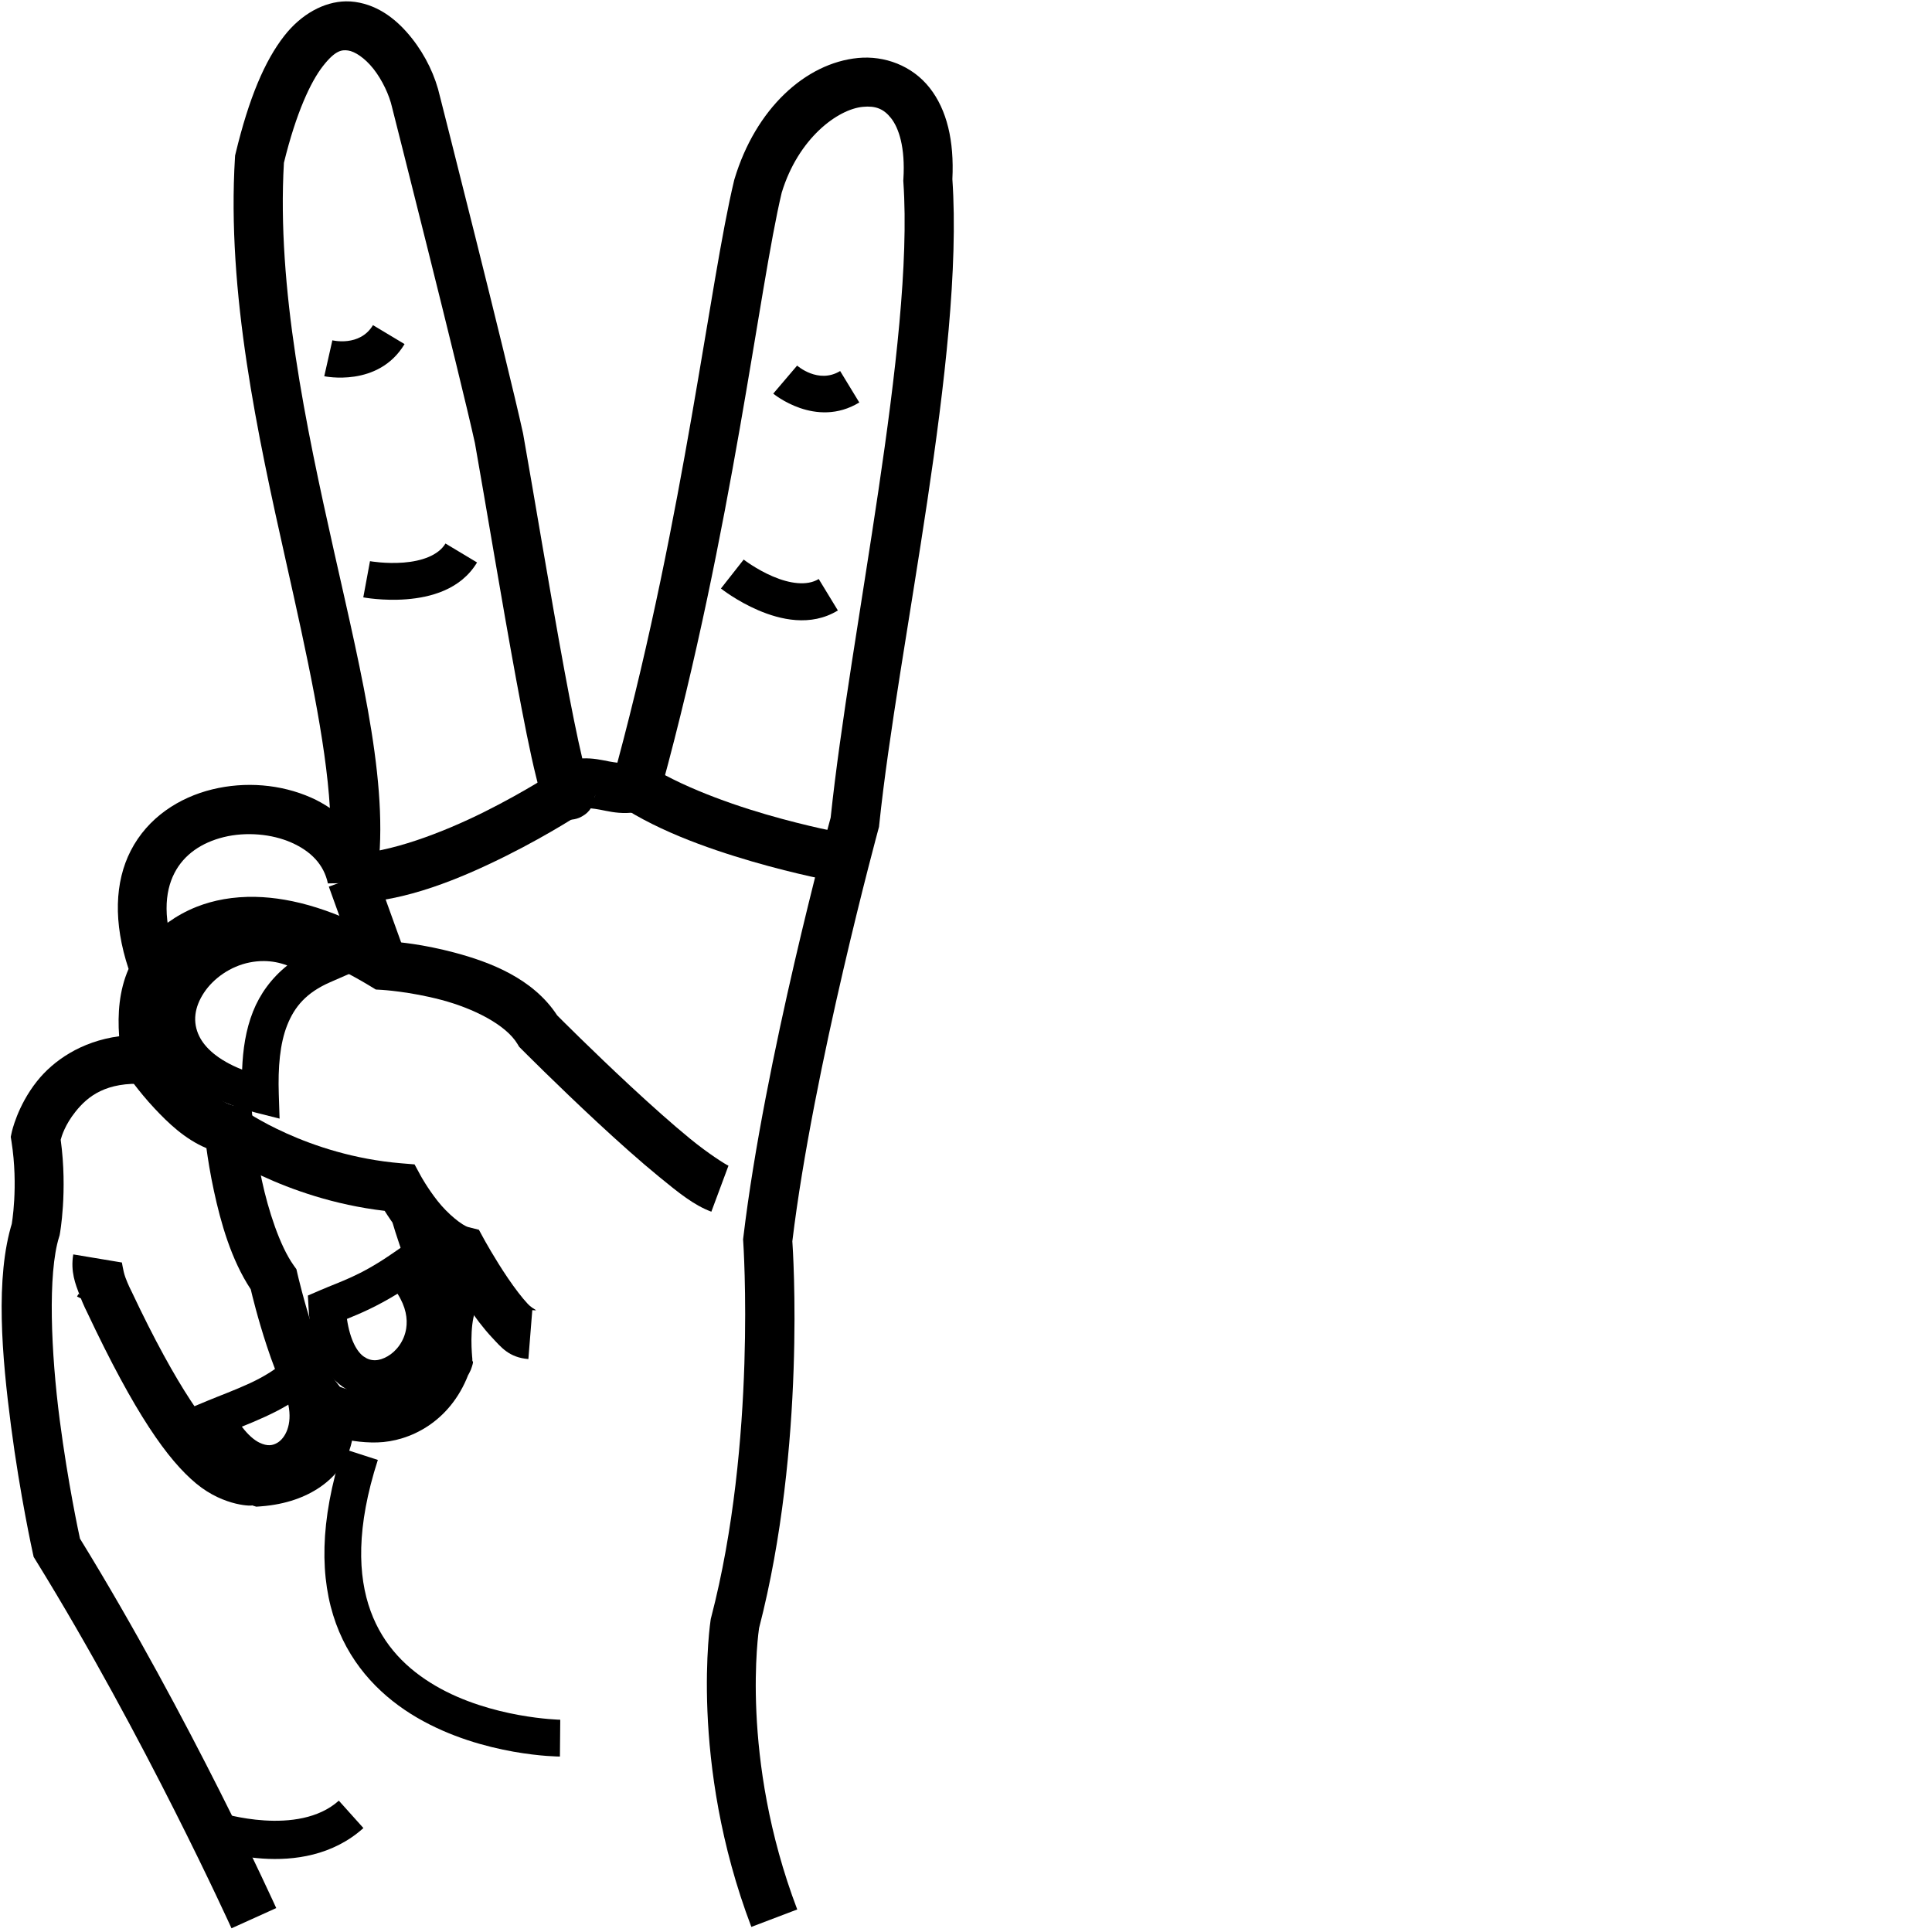 <?xml version="1.0" encoding="UTF-8" standalone="no"?>
<!-- Created with Inkscape (http://www.inkscape.org/) -->

<svg
   xmlns:dc="http://purl.org/dc/elements/1.1/"
   xmlns:cc="http://creativecommons.org/ns#"
   xmlns:rdf="http://www.w3.org/1999/02/22-rdf-syntax-ns#"
   xmlns:svg="http://www.w3.org/2000/svg"
   xmlns="http://www.w3.org/2000/svg"
   xmlns:sodipodi="http://sodipodi.sourceforge.net/DTD/sodipodi-0.dtd"
   xmlns:inkscape="http://www.inkscape.org/namespaces/inkscape"
   version="1.1"
   id="svg4572"
   width="1000"
   height="1000"
   viewBox="0 0 1000 1000"
   sodipodi:docname="V.svg"
   inkscape:version="0.92.4 (5da689c313, 2019-01-14)">
  <defs
     id="defs4576">
    <clipPath
       clipPathUnits="userSpaceOnUse"
       id="clipPath4653">
      <rect
         style="opacity:1;fill:#d38d5f;fill-opacity:0;stroke:#ff0000;stroke-width:18.521;stroke-miterlimit:4;stroke-dasharray:none"
         id="rect4655"
         width="981.479"
         height="981.479"
         x="9.261"
         y="9.261"
         transform="rotate(-90)" />
    </clipPath>
  </defs>
  <sodipodi:namedview
     pagecolor="#ffffff"
     bordercolor="#666666"
     borderopacity="1"
     objecttolerance="10"
     gridtolerance="10"
     guidetolerance="10"
     inkscape:pageopacity="0"
     inkscape:pageshadow="2"
     inkscape:window-width="1366"
     inkscape:window-height="715"
     id="namedview4574"
     showgrid="false"
     inkscape:zoom="0.5462963"
     inkscape:cx="403.39958"
     inkscape:cy="476.32037"
     inkscape:window-x="-8"
     inkscape:window-y="-8"
     inkscape:window-maximized="1"
     inkscape:current-layer="svg4572" />
  <path
     style="color:#000000;font-style:normal;font-variant:normal;font-weight:normal;font-stretch:normal;font-size:medium;line-height:normal;font-family:sans-serif;font-variant-ligatures:normal;font-variant-position:normal;font-variant-caps:normal;font-variant-numeric:normal;font-variant-alternates:normal;font-feature-settings:normal;text-indent:0;text-align:start;text-decoration:none;text-decoration-line:none;text-decoration-style:solid;text-decoration-color:#000000;letter-spacing:normal;word-spacing:normal;text-transform:none;writing-mode:lr-tb;direction:ltr;text-orientation:mixed;dominant-baseline:auto;baseline-shift:baseline;text-anchor:start;white-space:normal;shape-padding:0;clip-rule:nonzero;display:inline;overflow:visible;visibility:visible;opacity:1;isolation:auto;mix-blend-mode:normal;color-interpolation:sRGB;color-interpolation-filters:linearRGB;solid-color:#000000;solid-opacity:1;vector-effect:none;fill:#000000;fill-opacity:1;fill-rule:nonzero;stroke:none;stroke-width:25.41;stroke-linecap:butt;stroke-linejoin:miter;stroke-miterlimit:4;stroke-dasharray:none;stroke-dashoffset:0;stroke-opacity:1;color-rendering:auto;image-rendering:auto;shape-rendering:auto;text-rendering:auto;enable-background:accumulate"
     d="M 178.982,0.699 C 167.681,0.904 155.974,7.254 147.145,18.545 137.054,31.449 128.857,50.707 121.949,79.41 l -0.262,1.084 -0.068,1.113 c -4.267,69.889 11.649,143.188 26.428,209.111 10.809,48.218 20.62,92.669 22.701,127.504 -3.089,-2.047 -6.31,-3.879 -9.662,-5.359 -15.821,-6.987 -34.13,-8.454 -51.221,-4.279 -17.09,4.174 -33.391,14.547 -42.211,31.781 -8.21,16.042 -9.118,36.973 -1.102,61.145 -4.9,11.226 -5.713,23.247 -4.887,34.859 C 41.787,539.028 27.498,549.162 19.188,559.596 8.914,572.494 6.059,586.125 6.059,586.125 l -0.496,2.309 0.369,2.332 c 3.707,23.475 0.062,43.295 0.062,43.295 l 0.367,-1.469 c -9.002,28.644 -5.321,69.795 -0.648,105.619 4.673,35.824 11.246,65.551 11.246,65.551 l 0.465,2.104 1.133,1.832 C 75.125,899.283 119.824,998.084 119.824,998.084 l 23.154,-10.467 c 0,0 -44.475,-98.383 -101.586,-191.232 -0.591,-2.713 -6.202,-28.63 -10.484,-61.459 -4.511,-34.582 -6.27,-75.742 -0.307,-94.715 l 0.227,-0.723 0.141,-0.744 c 0,0 4.102,-22.016 0.447,-48.82 0.513,-1.906 2.233,-7.701 7.646,-14.498 6.383,-8.014 15.809,-15.555 36.021,-14.342 l 15.705,0.943 -2.387,-15.553 c -2.35,-15.313 -2.021,-29.332 2.834,-37.707 l 3.033,-5.232 -2.15,-5.654 c -8.305,-21.846 -6.797,-36.265 -1.846,-45.939 4.951,-9.675 14.155,-15.873 25.621,-18.674 11.466,-2.801 24.764,-1.648 34.926,2.84 10.162,4.488 16.826,11.391 18.9,21.143 l 24.949,-0.506 C 202.552,410.548 187.582,350.913 172.842,285.16 158.185,219.778 143.225,148.883 146.953,84.266 c 6.353,-25.94 13.871,-41.965 20.209,-50.07 6.435,-8.229 9.781,-8.51 13.066,-8.045 3.286,0.465 8.488,3.684 13.064,9.479 4.577,5.794 8.243,13.682 9.621,19.834 l 0.039,0.174 0.043,0.174 c 0,0 35.175,138.72 42.83,173.545 5.371,30.201 13.797,81.416 21.357,122.406 3.79,20.547 7.326,38.423 10.309,50.326 1.491,5.952 2.271,9.718 4.736,14.365 0.616,1.162 1.191,2.498 3.475,4.529 1.142,1.016 2.874,2.322 5.697,3.021 2.823,0.7 6.689,0.24 9.295,-1.141 2.821,-1.495 4.214,-3.041 5.076,-4.461 1.52,0.19 2.467,0.232 4.787,0.684 3.906,0.76 8.234,1.836 13.721,1.717 2.743,-0.059 6.017,-0.37 9.719,-2.352 3.702,-1.982 7.272,-6.332 8.449,-10.637 36.718,-134.26 50.374,-258.619 62.16,-308.072 8.572,-28.205 28.976,-43.183 41.963,-44.439 6.514,-0.63 10.763,0.916 14.67,5.896 3.907,4.98 7.394,14.905 6.355,31.535 l -0.053,0.828 0.057,0.83 c 5.665,82.793 -27.522,232.543 -37.65,328.82 -0.741,2.709 -34.215,125.244 -45.186,217.125 l -0.145,1.203 0.086,1.207 c 0,0 7.12,103.493 -16.627,194.521 l -0.162,0.621 -0.098,0.635 c 0,0 -11.404,73.377 21.086,158.84 l 23.75,-9.029 c -29.906,-78.666 -19.883,-144.801 -19.758,-145.621 24.402,-94.419 17.529,-195.943 17.225,-200.252 10.788,-89.341 44.584,-213.477 44.584,-213.477 l 0.273,-1.002 0.107,-1.035 c 9.657,-92.971 44.112,-242.588 37.869,-334.209 0.988,-19.935 -2.86,-35.929 -11.723,-47.225 -9.106,-11.607 -23.488,-16.822 -37.109,-15.504 -27.244,2.636 -53.032,26.331 -63.947,62.682 l -0.104,0.342 -0.084,0.348 c -12.773,53.23 -25.577,171.621 -60.43,301.387 -1.482,-0.219 -2.161,-0.238 -4.148,-0.625 -3.975,-0.773 -8.397,-1.839 -14.012,-1.594 -2.577,-10.812 -5.778,-26.701 -9.227,-45.396 -7.505,-40.689 -15.943,-91.997 -21.377,-122.537 l -0.045,-0.25 -0.055,-0.248 C 262.639,187.411 227.625,49.561 227.625,49.561 l 0.084,0.35 c -2.339,-10.447 -7.328,-20.983 -14.475,-30.031 -7.147,-9.048 -16.736,-17.088 -29.443,-18.887 -1.588,-0.225 -3.194,-0.322 -4.809,-0.293 z M 308.189,411.143 l -0.311,1.451 c -0.012,0.044 -0.073,0.111 -0.088,0.156 0.102,-0.5 0.325,-1.133 0.398,-1.607 z"
     id="path3944"
     inkscape:connector-curvature="0" />
  <path
     style="color:#000000;font-style:normal;font-variant:normal;font-weight:normal;font-stretch:normal;font-size:medium;line-height:normal;font-family:sans-serif;font-variant-ligatures:normal;font-variant-position:normal;font-variant-caps:normal;font-variant-numeric:normal;font-variant-alternates:normal;font-feature-settings:normal;text-indent:0;text-align:start;text-decoration:none;text-decoration-line:none;text-decoration-style:solid;text-decoration-color:#000000;letter-spacing:normal;word-spacing:normal;text-transform:none;writing-mode:lr-tb;direction:ltr;text-orientation:mixed;dominant-baseline:auto;baseline-shift:baseline;text-anchor:start;white-space:normal;shape-padding:0;clip-rule:nonzero;display:inline;overflow:visible;visibility:visible;opacity:1;isolation:auto;mix-blend-mode:normal;color-interpolation:sRGB;color-interpolation-filters:linearRGB;solid-color:#000000;solid-opacity:1;vector-effect:none;fill:#000000;fill-opacity:1;fill-rule:nonzero;stroke:none;stroke-width:19.057;stroke-linecap:butt;stroke-linejoin:miter;stroke-miterlimit:4;stroke-dasharray:none;stroke-dashoffset:0;stroke-opacity:1;color-rendering:auto;image-rendering:auto;shape-rendering:auto;text-rendering:auto;enable-background:accumulate"
     d="m 175.375,932.02 c -21.068,18.908 -61.201,6.271 -61.201,6.271 l -6.357,17.967 c 0,0 48.296,18.655 80.287,-10.055 z"
     id="path3946"
     inkscape:connector-curvature="0" />
  <path
     style="color:#000000;font-style:normal;font-variant:normal;font-weight:normal;font-stretch:normal;font-size:medium;line-height:normal;font-family:sans-serif;font-variant-ligatures:normal;font-variant-position:normal;font-variant-caps:normal;font-variant-numeric:normal;font-variant-alternates:normal;font-feature-settings:normal;text-indent:0;text-align:start;text-decoration:none;text-decoration-line:none;text-decoration-style:solid;text-decoration-color:#000000;letter-spacing:normal;word-spacing:normal;text-transform:none;writing-mode:lr-tb;direction:ltr;text-orientation:mixed;dominant-baseline:auto;baseline-shift:baseline;text-anchor:start;white-space:normal;shape-padding:0;clip-rule:nonzero;display:inline;overflow:visible;visibility:visible;opacity:1;isolation:auto;mix-blend-mode:normal;color-interpolation:sRGB;color-interpolation-filters:linearRGB;solid-color:#000000;solid-opacity:1;vector-effect:none;fill:#000000;fill-opacity:1;fill-rule:nonzero;stroke:none;stroke-width:19.057;stroke-linecap:butt;stroke-linejoin:miter;stroke-miterlimit:4;stroke-dasharray:none;stroke-dashoffset:0;stroke-opacity:1;color-rendering:auto;image-rendering:auto;shape-rendering:auto;text-rendering:auto;enable-background:accumulate"
     d="m 177.434,749.801 c -12.191,37.811 -11.897,67.557 -3.531,90.553 8.365,22.996 24.637,38.571 41.889,48.654 34.504,20.166 74.021,20.178 74.021,20.178 l 0.174,-19.057 c 0,0 -35.651,-0.669 -64.58,-17.576 -14.465,-8.454 -26.974,-20.513 -33.596,-38.715 -6.621,-18.202 -7.517,-43.214 3.76,-78.189 z"
     id="path3948"
     inkscape:connector-curvature="0" />
  <path
     style="color:#000000;font-style:normal;font-variant:normal;font-weight:normal;font-stretch:normal;font-size:medium;line-height:normal;font-family:sans-serif;font-variant-ligatures:normal;font-variant-position:normal;font-variant-caps:normal;font-variant-numeric:normal;font-variant-alternates:normal;font-feature-settings:normal;text-indent:0;text-align:start;text-decoration:none;text-decoration-line:none;text-decoration-style:solid;text-decoration-color:#000000;letter-spacing:normal;word-spacing:normal;text-transform:none;writing-mode:lr-tb;direction:ltr;text-orientation:mixed;dominant-baseline:auto;baseline-shift:baseline;text-anchor:start;white-space:normal;shape-padding:0;clip-rule:nonzero;display:inline;overflow:visible;visibility:visible;opacity:1;isolation:auto;mix-blend-mode:normal;color-interpolation:sRGB;color-interpolation-filters:linearRGB;solid-color:#000000;solid-opacity:1;vector-effect:none;fill:#000000;fill-opacity:1;fill-rule:nonzero;stroke:none;stroke-width:25.41;stroke-linecap:butt;stroke-linejoin:miter;stroke-miterlimit:4;stroke-dasharray:none;stroke-dashoffset:0;stroke-opacity:1;color-rendering:auto;image-rendering:auto;shape-rendering:auto;text-rendering:auto;enable-background:accumulate"
     d="m 288.586,398.639 c 0,0 -16.085,10.716 -37.869,21.582 -21.784,10.866 -49.399,21.33 -68.801,21.684 l 0.463,25.404 c 27.262,-0.497 56.386,-12.73 79.68,-24.35 23.293,-11.619 40.621,-23.178 40.621,-23.178 z"
     id="path3956"
     inkscape:connector-curvature="0" />
  <path
     style="color:#000000;font-style:normal;font-variant:normal;font-weight:normal;font-stretch:normal;font-size:medium;line-height:normal;font-family:sans-serif;font-variant-ligatures:normal;font-variant-position:normal;font-variant-caps:normal;font-variant-numeric:normal;font-variant-alternates:normal;font-feature-settings:normal;text-indent:0;text-align:start;text-decoration:none;text-decoration-line:none;text-decoration-style:solid;text-decoration-color:#000000;letter-spacing:normal;word-spacing:normal;text-transform:none;writing-mode:lr-tb;direction:ltr;text-orientation:mixed;dominant-baseline:auto;baseline-shift:baseline;text-anchor:start;white-space:normal;shape-padding:0;clip-rule:nonzero;display:inline;overflow:visible;visibility:visible;opacity:1;isolation:auto;mix-blend-mode:normal;color-interpolation:sRGB;color-interpolation-filters:linearRGB;solid-color:#000000;solid-opacity:1;vector-effect:none;fill:#000000;fill-opacity:1;fill-rule:nonzero;stroke:none;stroke-width:19.057;stroke-linecap:butt;stroke-linejoin:miter;stroke-miterlimit:4;stroke-dasharray:none;stroke-dashoffset:0;stroke-opacity:1;color-rendering:auto;image-rendering:auto;shape-rendering:auto;text-rendering:auto;enable-background:accumulate"
     d="m 230.578,281.324 c -3.719,6.199 -12.377,9.122 -21.664,9.859 -9.287,0.737 -17.408,-0.721 -17.408,-0.721 l -3.469,18.738 c 0,0 10.244,1.944 22.385,0.98 12.141,-0.964 27.973,-4.844 36.498,-19.053 z"
     id="path3958"
     inkscape:connector-curvature="0" />
  <path
     style="color:#000000;font-style:normal;font-variant:normal;font-weight:normal;font-stretch:normal;font-size:medium;line-height:normal;font-family:sans-serif;font-variant-ligatures:normal;font-variant-position:normal;font-variant-caps:normal;font-variant-numeric:normal;font-variant-alternates:normal;font-feature-settings:normal;text-indent:0;text-align:start;text-decoration:none;text-decoration-line:none;text-decoration-style:solid;text-decoration-color:#000000;letter-spacing:normal;word-spacing:normal;text-transform:none;writing-mode:lr-tb;direction:ltr;text-orientation:mixed;dominant-baseline:auto;baseline-shift:baseline;text-anchor:start;white-space:normal;shape-padding:0;clip-rule:nonzero;display:inline;overflow:visible;visibility:visible;opacity:1;isolation:auto;mix-blend-mode:normal;color-interpolation:sRGB;color-interpolation-filters:linearRGB;solid-color:#000000;solid-opacity:1;vector-effect:none;fill:#000000;fill-opacity:1;fill-rule:nonzero;stroke:none;stroke-width:19.057;stroke-linecap:butt;stroke-linejoin:miter;stroke-miterlimit:4;stroke-dasharray:none;stroke-dashoffset:0;stroke-opacity:1;color-rendering:auto;image-rendering:auto;shape-rendering:auto;text-rendering:auto;enable-background:accumulate"
     d="m 193.053,168.291 c -6.82,11.367 -21.021,7.854 -21.021,7.854 l -4.197,18.588 c 0,0 27.973,6.011 41.561,-16.635 z"
     id="path3962"
     inkscape:connector-curvature="0" />
  <path
     style="color:#000000;font-style:normal;font-variant:normal;font-weight:normal;font-stretch:normal;font-size:medium;line-height:normal;font-family:sans-serif;font-variant-ligatures:normal;font-variant-position:normal;font-variant-caps:normal;font-variant-numeric:normal;font-variant-alternates:normal;font-feature-settings:normal;text-indent:0;text-align:start;text-decoration:none;text-decoration-line:none;text-decoration-style:solid;text-decoration-color:#000000;letter-spacing:normal;word-spacing:normal;text-transform:none;writing-mode:lr-tb;direction:ltr;text-orientation:mixed;dominant-baseline:auto;baseline-shift:baseline;text-anchor:start;white-space:normal;shape-padding:0;clip-rule:nonzero;display:inline;overflow:visible;visibility:visible;opacity:1;isolation:auto;mix-blend-mode:normal;color-interpolation:sRGB;color-interpolation-filters:linearRGB;solid-color:#000000;solid-opacity:1;vector-effect:none;fill:#000000;fill-opacity:1;fill-rule:nonzero;stroke:none;stroke-width:25.41;stroke-linecap:butt;stroke-linejoin:miter;stroke-miterlimit:4;stroke-dasharray:none;stroke-dashoffset:0;stroke-opacity:1;color-rendering:auto;image-rendering:auto;shape-rendering:auto;text-rendering:auto;enable-background:accumulate"
     d="m 86.404,541.34 -21.121,14.125 c 0,0 5.898,8.848 14.697,18.242 6.986,7.459 15.66,15.868 26.865,20.58 0.759,5.588 1.953,13.207 3.889,22.176 3.486,16.155 8.854,35.454 19.053,50.883 0.699,2.963 3.557,14.905 8.34,29.41 2.706,8.206 5.871,16.734 9.609,24.246 2.752,5.53 5.244,10.751 9.912,14.998 0.059,1.879 -0.072,4.222 -0.865,6.484 -1.629,4.649 -4.266,10.039 -22.08,11.684 -8.29,-1.84 -8.826,0.876 -16.91,-5.83 -9.137,-7.579 -25.591,-28.724 -49.725,-79.938 l -0.115,-0.242 -0.125,-0.238 c 0,0 -1.518,-2.922 -2.91,-6.68 -1.392,-3.758 -1.795,-8.615 -1.934,-7.785 L 37.92,649.279 c -1.499,8.993 1.161,15.36 3.17,20.785 2.009,5.425 4.23,9.646 4.23,9.646 l -0.238,-0.48 c 24.829,52.69 41.777,76.461 56.488,88.664 14.711,12.203 30.125,11.666 28.764,11.24 l 2.318,0.725 2.424,-0.182 c 25.908,-1.948 40.987,-15.383 45.686,-28.789 4.698,-13.406 0.955,-25.447 0.955,-25.447 l -1.492,-5.248 -4.834,-2.533 c 1.792,0.939 -2.074,-2.29 -4.904,-7.979 -2.831,-5.689 -5.745,-13.358 -8.227,-20.883 -4.962,-15.049 -8.271,-29.395 -8.271,-29.395 l -0.566,-2.457 -1.459,-2.055 c -7.167,-10.087 -13.073,-28.416 -16.391,-43.789 -3.317,-15.373 -4.443,-27.566 -4.443,-27.566 l -0.875,-9.496 -9.363,-1.811 c -5.213,-1.009 -15.12,-8.157 -22.365,-15.893 -7.245,-7.735 -12.121,-14.998 -12.121,-14.998 z"
     id="path3966"
     inkscape:connector-curvature="0" />
  <path
     style="color:#000000;font-style:normal;font-variant:normal;font-weight:normal;font-stretch:normal;font-size:medium;line-height:normal;font-family:sans-serif;font-variant-ligatures:normal;font-variant-position:normal;font-variant-caps:normal;font-variant-numeric:normal;font-variant-alternates:normal;font-feature-settings:normal;text-indent:0;text-align:start;text-decoration:none;text-decoration-line:none;text-decoration-style:solid;text-decoration-color:#000000;letter-spacing:normal;word-spacing:normal;text-transform:none;writing-mode:lr-tb;direction:ltr;text-orientation:mixed;dominant-baseline:auto;baseline-shift:baseline;text-anchor:start;white-space:normal;shape-padding:0;clip-rule:nonzero;display:inline;overflow:visible;visibility:visible;opacity:1;isolation:auto;mix-blend-mode:normal;color-interpolation:sRGB;color-interpolation-filters:linearRGB;solid-color:#000000;solid-opacity:1;vector-effect:none;fill:#000000;fill-opacity:1;fill-rule:nonzero;stroke:none;stroke-width:1.486px;stroke-linecap:butt;stroke-linejoin:miter;stroke-miterlimit:4;stroke-dasharray:none;stroke-dashoffset:0;stroke-opacity:1;color-rendering:auto;image-rendering:auto;shape-rendering:auto;text-rendering:auto;enable-background:accumulate"
     d="m 40.621,669.77 -0.744,1.289 c 0,0 9.12,5.382 16.4,1.014 l -0.766,-1.275 c -6.325,3.795 -14.891,-1.027 -14.891,-1.027 z"
     id="path3968"
     inkscape:connector-curvature="0" />
  <path
     style="color:#000000;font-style:normal;font-variant:normal;font-weight:normal;font-stretch:normal;font-size:medium;line-height:normal;font-family:sans-serif;font-variant-ligatures:normal;font-variant-position:normal;font-variant-caps:normal;font-variant-numeric:normal;font-variant-alternates:normal;font-feature-settings:normal;text-indent:0;text-align:start;text-decoration:none;text-decoration-line:none;text-decoration-style:solid;text-decoration-color:#000000;letter-spacing:normal;word-spacing:normal;text-transform:none;writing-mode:lr-tb;direction:ltr;text-orientation:mixed;dominant-baseline:auto;baseline-shift:baseline;text-anchor:start;white-space:normal;shape-padding:0;clip-rule:nonzero;display:inline;overflow:visible;visibility:visible;opacity:1;isolation:auto;mix-blend-mode:normal;color-interpolation:sRGB;color-interpolation-filters:linearRGB;solid-color:#000000;solid-opacity:1;vector-effect:none;fill:#000000;fill-opacity:1;fill-rule:nonzero;stroke:none;stroke-width:25.41;stroke-linecap:butt;stroke-linejoin:miter;stroke-miterlimit:4;stroke-dasharray:none;stroke-dashoffset:0;stroke-opacity:1;color-rendering:auto;image-rendering:auto;shape-rendering:auto;text-rendering:auto;enable-background:accumulate"
     d="m 132.344,464.221 c -11.805,-0.255 -21.96,1.759 -30.443,5.092 -22.622,8.888 -32.783,26.949 -32.783,26.949 l 22.252,12.268 c 0,0 5.216,-9.83 19.822,-15.568 14.606,-5.739 39.17,-7.59 80.623,17.572 l 2.709,1.645 3.166,0.18 c 0,0 14.387,0.843 30.816,5.201 16.43,4.358 33.378,12.761 39.398,22.9 l 0.803,1.352 1.109,1.115 c 0,0 18.418,18.545 39.512,38.119 10.547,9.787 21.764,19.839 31.875,28.105 10.111,8.266 17.912,14.641 26.992,18.02 l 8.861,-23.814 c -1.261,-0.469 -10.356,-6.18 -19.771,-13.877 -9.415,-7.697 -20.355,-17.487 -30.672,-27.061 -20.137,-18.686 -37.368,-35.998 -38.211,-36.846 -12.541,-19.203 -34.809,-27.648 -53.383,-32.574 -16.396,-4.349 -28.831,-5.401 -32.746,-5.689 -27.505,-16.195 -50.897,-22.676 -69.93,-23.088 z"
     id="path3970"
     inkscape:connector-curvature="0" />
  <path
     style="color:#000000;font-style:normal;font-variant:normal;font-weight:normal;font-stretch:normal;font-size:medium;line-height:normal;font-family:sans-serif;font-variant-ligatures:normal;font-variant-position:normal;font-variant-caps:normal;font-variant-numeric:normal;font-variant-alternates:normal;font-feature-settings:normal;text-indent:0;text-align:start;text-decoration:none;text-decoration-line:none;text-decoration-style:solid;text-decoration-color:#000000;letter-spacing:normal;word-spacing:normal;text-transform:none;writing-mode:lr-tb;direction:ltr;text-orientation:mixed;dominant-baseline:auto;baseline-shift:baseline;text-anchor:start;white-space:normal;shape-padding:0;clip-rule:nonzero;display:inline;overflow:visible;visibility:visible;opacity:1;isolation:auto;mix-blend-mode:normal;color-interpolation:sRGB;color-interpolation-filters:linearRGB;solid-color:#000000;solid-opacity:1;vector-effect:none;fill:#000000;fill-opacity:1;fill-rule:nonzero;stroke:none;stroke-width:25.41;stroke-linecap:butt;stroke-linejoin:miter;stroke-miterlimit:4;stroke-dasharray:none;stroke-dashoffset:0;stroke-opacity:1;color-rendering:auto;image-rendering:auto;shape-rendering:auto;text-rendering:auto;enable-background:accumulate"
     d="m 125.9,574.393 -14.846,20.621 c 0,0 35.557,25.579 88.035,31.715 1.891,2.979 4.339,6.67 7.467,10.643 5.812,7.381 13.212,16.048 24.176,20.576 2.296,4.028 5.921,10.215 11.193,17.971 3.854,5.669 8.118,11.456 12.756,16.393 4.638,4.937 8.738,10.329 18.805,11.135 l 2.027,-25.328 c 4.054,0.324 0.758,0.066 -2.314,-3.205 -3.073,-3.271 -6.836,-8.246 -10.258,-13.279 -6.843,-10.066 -12.402,-20.227 -12.402,-20.227 l -2.666,-4.891 -5.404,-1.352 c -3.18,-0.795 -10.673,-6.811 -15.949,-13.512 -5.276,-6.701 -8.674,-12.928 -8.674,-12.928 l -3.275,-6.039 -6.848,-0.566 c -48.785,-4.028 -81.822,-27.727 -81.822,-27.727 z"
     id="path3972"
     inkscape:connector-curvature="0" />
  <path
     style="color:#000000;font-style:normal;font-variant:normal;font-weight:normal;font-stretch:normal;font-size:medium;line-height:normal;font-family:sans-serif;font-variant-ligatures:normal;font-variant-position:normal;font-variant-caps:normal;font-variant-numeric:normal;font-variant-alternates:normal;font-feature-settings:normal;text-indent:0;text-align:start;text-decoration:none;text-decoration-line:none;text-decoration-style:solid;text-decoration-color:#000000;letter-spacing:normal;word-spacing:normal;text-transform:none;writing-mode:lr-tb;direction:ltr;text-orientation:mixed;dominant-baseline:auto;baseline-shift:baseline;text-anchor:start;white-space:normal;shape-padding:0;clip-rule:nonzero;display:inline;overflow:visible;visibility:visible;opacity:1;isolation:auto;mix-blend-mode:normal;color-interpolation:sRGB;color-interpolation-filters:linearRGB;solid-color:#000000;solid-opacity:1;vector-effect:none;fill:#000000;fill-opacity:1;fill-rule:nonzero;stroke:none;stroke-width:25.41;stroke-linecap:butt;stroke-linejoin:miter;stroke-miterlimit:4;stroke-dasharray:none;stroke-dashoffset:0;stroke-opacity:1;color-rendering:auto;image-rendering:auto;shape-rendering:auto;text-rendering:auto;enable-background:accumulate"
     d="m 227.553,625.721 -24.432,6.98 c 3.262,11.417 14.609,42.641 16.449,47.697 -1.046,6.629 -1.073,12.855 -0.9,17.559 0.068,1.848 0.161,2.921 0.25,4.17 -6.038,16.989 -14.495,18.79 -24.285,19.072 -10.15,0.293 -19.879,-3.848 -19.879,-3.848 l -10.521,23.129 c 0,0 13.913,6.614 31.133,6.117 16.435,-0.474 37.413,-10.306 46.988,-34.984 0.004,-0.003 0.088,-0.084 0.088,-0.084 5.7e-4,-8.8e-4 1.062,-1.96 1.295,-2.604 1.866,-5.152 0.768,-4.06 0.766,-4.482 -0.01,-1.692 -0.073,-1.508 -0.121,-2.123 -0.097,-1.23 -0.238,-3.047 -0.32,-5.297 -0.165,-4.5 0.018,-10.68 0.988,-15.012 l 0.809,-3.613 -1.26,-3.48 c 0,0 -14.805,-41.35 -17.047,-49.197 z m -8.557,77.688 c 0.017,0.218 0.041,0.725 0.055,0.902 0.049,0.623 0.053,1.637 0.045,0.285 -0.001,-0.204 -0.19,-0.357 -0.1,-1.188 z"
     id="path3974"
     inkscape:connector-curvature="0" />
  <path
     style="color:#000000;font-style:normal;font-variant:normal;font-weight:normal;font-stretch:normal;font-size:medium;line-height:normal;font-family:sans-serif;font-variant-ligatures:normal;font-variant-position:normal;font-variant-caps:normal;font-variant-numeric:normal;font-variant-alternates:normal;font-feature-settings:normal;text-indent:0;text-align:start;text-decoration:none;text-decoration-line:none;text-decoration-style:solid;text-decoration-color:#000000;letter-spacing:normal;word-spacing:normal;text-transform:none;writing-mode:lr-tb;direction:ltr;text-orientation:mixed;dominant-baseline:auto;baseline-shift:baseline;text-anchor:start;white-space:normal;shape-padding:0;clip-rule:nonzero;display:inline;overflow:visible;visibility:visible;opacity:1;isolation:auto;mix-blend-mode:normal;color-interpolation:sRGB;color-interpolation-filters:linearRGB;solid-color:#000000;solid-opacity:1;vector-effect:none;fill:#000000;fill-opacity:1;fill-rule:nonzero;stroke:none;stroke-width:1.486px;stroke-linecap:butt;stroke-linejoin:miter;stroke-miterlimit:4;stroke-dasharray:none;stroke-dashoffset:0;stroke-opacity:1;color-rendering:auto;image-rendering:auto;shape-rendering:auto;text-rendering:auto;enable-background:accumulate"
     d="m 239.461,649.072 c -0.842,1.21 -1.585,3.529 -2.414,6.523 -0.829,2.994 -1.673,6.599 -2.432,10.08 -1.518,6.962 -2.693,13.428 -2.693,13.428 l 1.461,0.266 c 0,0 1.174,-6.446 2.686,-13.377 0.756,-3.465 1.595,-7.051 2.412,-10 0.817,-2.949 1.683,-5.325 2.201,-6.07 z"
     id="path3976"
     inkscape:connector-curvature="0" />
  <path
     style="color:#000000;font-style:normal;font-variant:normal;font-weight:normal;font-stretch:normal;font-size:medium;line-height:normal;font-family:sans-serif;font-variant-ligatures:normal;font-variant-position:normal;font-variant-caps:normal;font-variant-numeric:normal;font-variant-alternates:normal;font-feature-settings:normal;text-indent:0;text-align:start;text-decoration:none;text-decoration-line:none;text-decoration-style:solid;text-decoration-color:#000000;letter-spacing:normal;word-spacing:normal;text-transform:none;writing-mode:lr-tb;direction:ltr;text-orientation:mixed;dominant-baseline:auto;baseline-shift:baseline;text-anchor:start;white-space:normal;shape-padding:0;clip-rule:nonzero;display:inline;overflow:visible;visibility:visible;opacity:1;isolation:auto;mix-blend-mode:normal;color-interpolation:sRGB;color-interpolation-filters:linearRGB;solid-color:#000000;solid-opacity:1;vector-effect:none;fill:#000000;fill-opacity:1;fill-rule:nonzero;stroke:none;stroke-width:25.41;stroke-linecap:butt;stroke-linejoin:miter;stroke-miterlimit:4;stroke-dasharray:none;stroke-dashoffset:0;stroke-opacity:1;color-rendering:auto;image-rendering:auto;shape-rendering:auto;text-rendering:auto;enable-background:accumulate"
     d="m 194.098,450.295 -23.902,8.623 16.26,45.066 23.902,-8.623 z"
     id="path3978"
     inkscape:connector-curvature="0" />
  <path
     style="color:#000000;font-style:normal;font-variant:normal;font-weight:normal;font-stretch:normal;font-size:medium;line-height:normal;font-family:sans-serif;font-variant-ligatures:normal;font-variant-position:normal;font-variant-caps:normal;font-variant-numeric:normal;font-variant-alternates:normal;font-feature-settings:normal;text-indent:0;text-align:start;text-decoration:none;text-decoration-line:none;text-decoration-style:solid;text-decoration-color:#000000;letter-spacing:normal;word-spacing:normal;text-transform:none;writing-mode:lr-tb;direction:ltr;text-orientation:mixed;dominant-baseline:auto;baseline-shift:baseline;text-anchor:start;white-space:normal;shape-padding:0;clip-rule:nonzero;display:inline;overflow:visible;visibility:visible;opacity:1;isolation:auto;mix-blend-mode:normal;color-interpolation:sRGB;color-interpolation-filters:linearRGB;solid-color:#000000;solid-opacity:1;vector-effect:none;fill:#000000;fill-opacity:1;fill-rule:nonzero;stroke:none;stroke-width:19.057;stroke-linecap:butt;stroke-linejoin:miter;stroke-miterlimit:4;stroke-dasharray:none;stroke-dashoffset:0;stroke-opacity:1;color-rendering:auto;image-rendering:auto;shape-rendering:auto;text-rendering:auto;enable-background:accumulate"
     d="m 155.457,694.57 -9.148,10.598 c -2.512,2.91 -9.376,7.269 -16.961,10.785 -7.585,3.517 -15.753,6.506 -21.83,9.039 l -9.311,3.881 4.404,9.074 c 6.242,12.86 14.245,21.551 23.436,25.953 9.191,4.402 19.608,3.895 27.498,-0.887 15.78,-9.562 20.553,-32.903 8.414,-56.045 z m -6.217,32.461 c 2.2,10.551 -1.718,17.351 -5.57,19.686 -2.541,1.54 -5.263,1.973 -9.391,-0.004 -2.643,-1.266 -5.851,-3.974 -9.1,-8.266 3.823,-1.536 8.004,-3.268 12.184,-5.205 4.039,-1.873 8.072,-3.882 11.877,-6.211 z"
     id="path3980"
     inkscape:connector-curvature="0" />
  <path
     style="color:#000000;font-style:normal;font-variant:normal;font-weight:normal;font-stretch:normal;font-size:medium;line-height:normal;font-family:sans-serif;font-variant-ligatures:normal;font-variant-position:normal;font-variant-caps:normal;font-variant-numeric:normal;font-variant-alternates:normal;font-feature-settings:normal;text-indent:0;text-align:start;text-decoration:none;text-decoration-line:none;text-decoration-style:solid;text-decoration-color:#000000;letter-spacing:normal;word-spacing:normal;text-transform:none;writing-mode:lr-tb;direction:ltr;text-orientation:mixed;dominant-baseline:auto;baseline-shift:baseline;text-anchor:start;white-space:normal;shape-padding:0;clip-rule:nonzero;display:inline;overflow:visible;visibility:visible;opacity:1;isolation:auto;mix-blend-mode:normal;color-interpolation:sRGB;color-interpolation-filters:linearRGB;solid-color:#000000;solid-opacity:1;vector-effect:none;fill:#000000;fill-opacity:1;fill-rule:nonzero;stroke:none;stroke-width:19.057;stroke-linecap:butt;stroke-linejoin:miter;stroke-miterlimit:4;stroke-dasharray:none;stroke-dashoffset:0;stroke-opacity:1;color-rendering:auto;image-rendering:auto;shape-rendering:auto;text-rendering:auto;enable-background:accumulate"
     d="m 209.551,644.365 -6.881,4.729 c -16.644,11.442 -25.943,13.974 -37.211,18.842 l -6.1,2.635 0.365,6.637 c 1.072,19.474 7.194,33.124 17.4,40.406 10.206,7.283 23.23,6.507 32.945,0.949 9.715,-5.558 17.145,-15.679 19.025,-28.15 1.88,-12.471 -2.284,-26.912 -13.953,-39.848 z m -3.791,25.264 c 4.367,6.874 5.252,12.899 4.492,17.941 -0.985,6.533 -5.066,11.832 -9.645,14.451 -4.578,2.619 -8.63,2.777 -12.412,0.078 -3.192,-2.277 -6.953,-8.152 -8.623,-19.432 7.152,-2.891 15.309,-6.386 26.188,-13.039 z"
     id="path3980-1"
     inkscape:connector-curvature="0" />
  <path
     style="color:#000000;font-style:normal;font-variant:normal;font-weight:normal;font-stretch:normal;font-size:medium;line-height:normal;font-family:sans-serif;font-variant-ligatures:normal;font-variant-position:normal;font-variant-caps:normal;font-variant-numeric:normal;font-variant-alternates:normal;font-feature-settings:normal;text-indent:0;text-align:start;text-decoration:none;text-decoration-line:none;text-decoration-style:solid;text-decoration-color:#000000;letter-spacing:normal;word-spacing:normal;text-transform:none;writing-mode:lr-tb;direction:ltr;text-orientation:mixed;dominant-baseline:auto;baseline-shift:baseline;text-anchor:start;white-space:normal;shape-padding:0;clip-rule:nonzero;display:inline;overflow:visible;visibility:visible;opacity:1;isolation:auto;mix-blend-mode:normal;color-interpolation:sRGB;color-interpolation-filters:linearRGB;solid-color:#000000;solid-opacity:1;vector-effect:none;fill:#000000;fill-opacity:1;fill-rule:nonzero;stroke:none;stroke-width:19.057;stroke-linecap:butt;stroke-linejoin:miter;stroke-miterlimit:4;stroke-dasharray:none;stroke-dashoffset:0;stroke-opacity:1;color-rendering:auto;image-rendering:auto;shape-rendering:auto;text-rendering:auto;enable-background:accumulate"
     d="m 137.113,478.469 c -3.997,-0.09 -7.919,0.262 -11.693,1.018 -15.099,3.023 -27.919,11.976 -35.748,23.84 -7.829,11.864 -10.505,27.505 -3.607,41.496 6.898,13.991 22.266,24.995 46.379,31.078 l 12.266,3.094 -0.412,-12.645 c -0.45,-13.767 0.551,-26.127 4.369,-35.736 3.818,-9.609 9.901,-16.835 22.234,-22.227 l 14.275,-6.238 -12.057,-9.865 c -11.355,-9.292 -24.016,-13.545 -36.006,-13.814 z m -0.357,18.977 c 3.883,0.042 7.881,0.738 11.947,2.275 -8.289,6.635 -14.173,14.864 -17.746,23.855 -3.781,9.515 -5.235,19.679 -5.641,30.049 -12.689,-5.022 -19.296,-11.419 -22.16,-17.229 -3.649,-7.402 -2.479,-15.148 2.422,-22.574 4.901,-7.426 13.693,-13.668 23.584,-15.648 2.473,-0.495 5.007,-0.757 7.594,-0.729 z"
     id="path3980-1-7"
     inkscape:connector-curvature="0" />
  <path
     style="color:#000000;font-style:normal;font-variant:normal;font-weight:normal;font-stretch:normal;font-size:medium;line-height:normal;font-family:sans-serif;font-variant-ligatures:normal;font-variant-position:normal;font-variant-caps:normal;font-variant-numeric:normal;font-variant-alternates:normal;font-feature-settings:normal;text-indent:0;text-align:start;text-decoration:none;text-decoration-line:none;text-decoration-style:solid;text-decoration-color:#000000;letter-spacing:normal;word-spacing:normal;text-transform:none;writing-mode:lr-tb;direction:ltr;text-orientation:mixed;dominant-baseline:auto;baseline-shift:baseline;text-anchor:start;white-space:normal;shape-padding:0;clip-rule:nonzero;display:inline;overflow:visible;visibility:visible;opacity:1;isolation:auto;mix-blend-mode:normal;color-interpolation:sRGB;color-interpolation-filters:linearRGB;solid-color:#000000;solid-opacity:1;vector-effect:none;fill:#000000;fill-opacity:1;fill-rule:nonzero;stroke:none;stroke-width:25.41;stroke-linecap:butt;stroke-linejoin:miter;stroke-miterlimit:4;stroke-dasharray:none;stroke-dashoffset:0;stroke-opacity:1;color-rendering:auto;image-rendering:auto;shape-rendering:auto;text-rendering:auto;enable-background:accumulate"
     d="m 330.992,393.107 -14.904,20.578 c 21.074,15.262 49.553,25.321 73.178,32.209 23.625,6.888 42.553,10.314 42.553,10.314 l 4.527,-25.004 c 0,0 -17.663,-3.2 -39.969,-9.703 -22.306,-6.503 -49.098,-16.599 -65.385,-28.395 z"
     id="path3956-2"
     inkscape:connector-curvature="0" />
  <path
     style="color:#000000;font-style:normal;font-variant:normal;font-weight:normal;font-stretch:normal;font-size:medium;line-height:normal;font-family:sans-serif;font-variant-ligatures:normal;font-variant-position:normal;font-variant-caps:normal;font-variant-numeric:normal;font-variant-alternates:normal;font-feature-settings:normal;text-indent:0;text-align:start;text-decoration:none;text-decoration-line:none;text-decoration-style:solid;text-decoration-color:#000000;letter-spacing:normal;word-spacing:normal;text-transform:none;writing-mode:lr-tb;direction:ltr;text-orientation:mixed;dominant-baseline:auto;baseline-shift:baseline;text-anchor:start;white-space:normal;shape-padding:0;clip-rule:nonzero;display:inline;overflow:visible;visibility:visible;opacity:1;isolation:auto;mix-blend-mode:normal;color-interpolation:sRGB;color-interpolation-filters:linearRGB;solid-color:#000000;solid-opacity:1;vector-effect:none;fill:#000000;fill-opacity:1;fill-rule:nonzero;stroke:none;stroke-width:19.057;stroke-linecap:butt;stroke-linejoin:miter;stroke-miterlimit:4;stroke-dasharray:none;stroke-dashoffset:0;stroke-opacity:1;color-rendering:auto;image-rendering:auto;shape-rendering:auto;text-rendering:auto;enable-background:accumulate"
     d="m 384.928,289.633 -11.781,14.98 c 0,0 8.167,6.482 19.365,11.271 11.198,4.789 27.02,8.711 41.172,0.092 l -9.912,-16.275 c -6.174,3.76 -15.2,2.324 -23.766,-1.34 -8.566,-3.663 -15.078,-8.729 -15.078,-8.729 z"
     id="path3958-8"
     inkscape:connector-curvature="0" />
  <path
     style="color:#000000;font-style:normal;font-variant:normal;font-weight:normal;font-stretch:normal;font-size:medium;line-height:normal;font-family:sans-serif;font-variant-ligatures:normal;font-variant-position:normal;font-variant-caps:normal;font-variant-numeric:normal;font-variant-alternates:normal;font-feature-settings:normal;text-indent:0;text-align:start;text-decoration:none;text-decoration-line:none;text-decoration-style:solid;text-decoration-color:#000000;letter-spacing:normal;word-spacing:normal;text-transform:none;writing-mode:lr-tb;direction:ltr;text-orientation:mixed;dominant-baseline:auto;baseline-shift:baseline;text-anchor:start;white-space:normal;shape-padding:0;clip-rule:nonzero;display:inline;overflow:visible;visibility:visible;opacity:1;isolation:auto;mix-blend-mode:normal;color-interpolation:sRGB;color-interpolation-filters:linearRGB;solid-color:#000000;solid-opacity:1;vector-effect:none;fill:#000000;fill-opacity:1;fill-rule:nonzero;stroke:none;stroke-width:19.057;stroke-linecap:butt;stroke-linejoin:miter;stroke-miterlimit:4;stroke-dasharray:none;stroke-dashoffset:0;stroke-opacity:1;color-rendering:auto;image-rendering:auto;shape-rendering:auto;text-rendering:auto;enable-background:accumulate"
     d="m 412.59,189.227 -12.355,14.508 c 0,0 21.976,18.321 44.531,4.584 l -9.912,-16.275 c -11.321,6.895 -22.264,-2.816 -22.264,-2.816 z"
     id="path3962-9"
     inkscape:connector-curvature="0" />
</svg>
